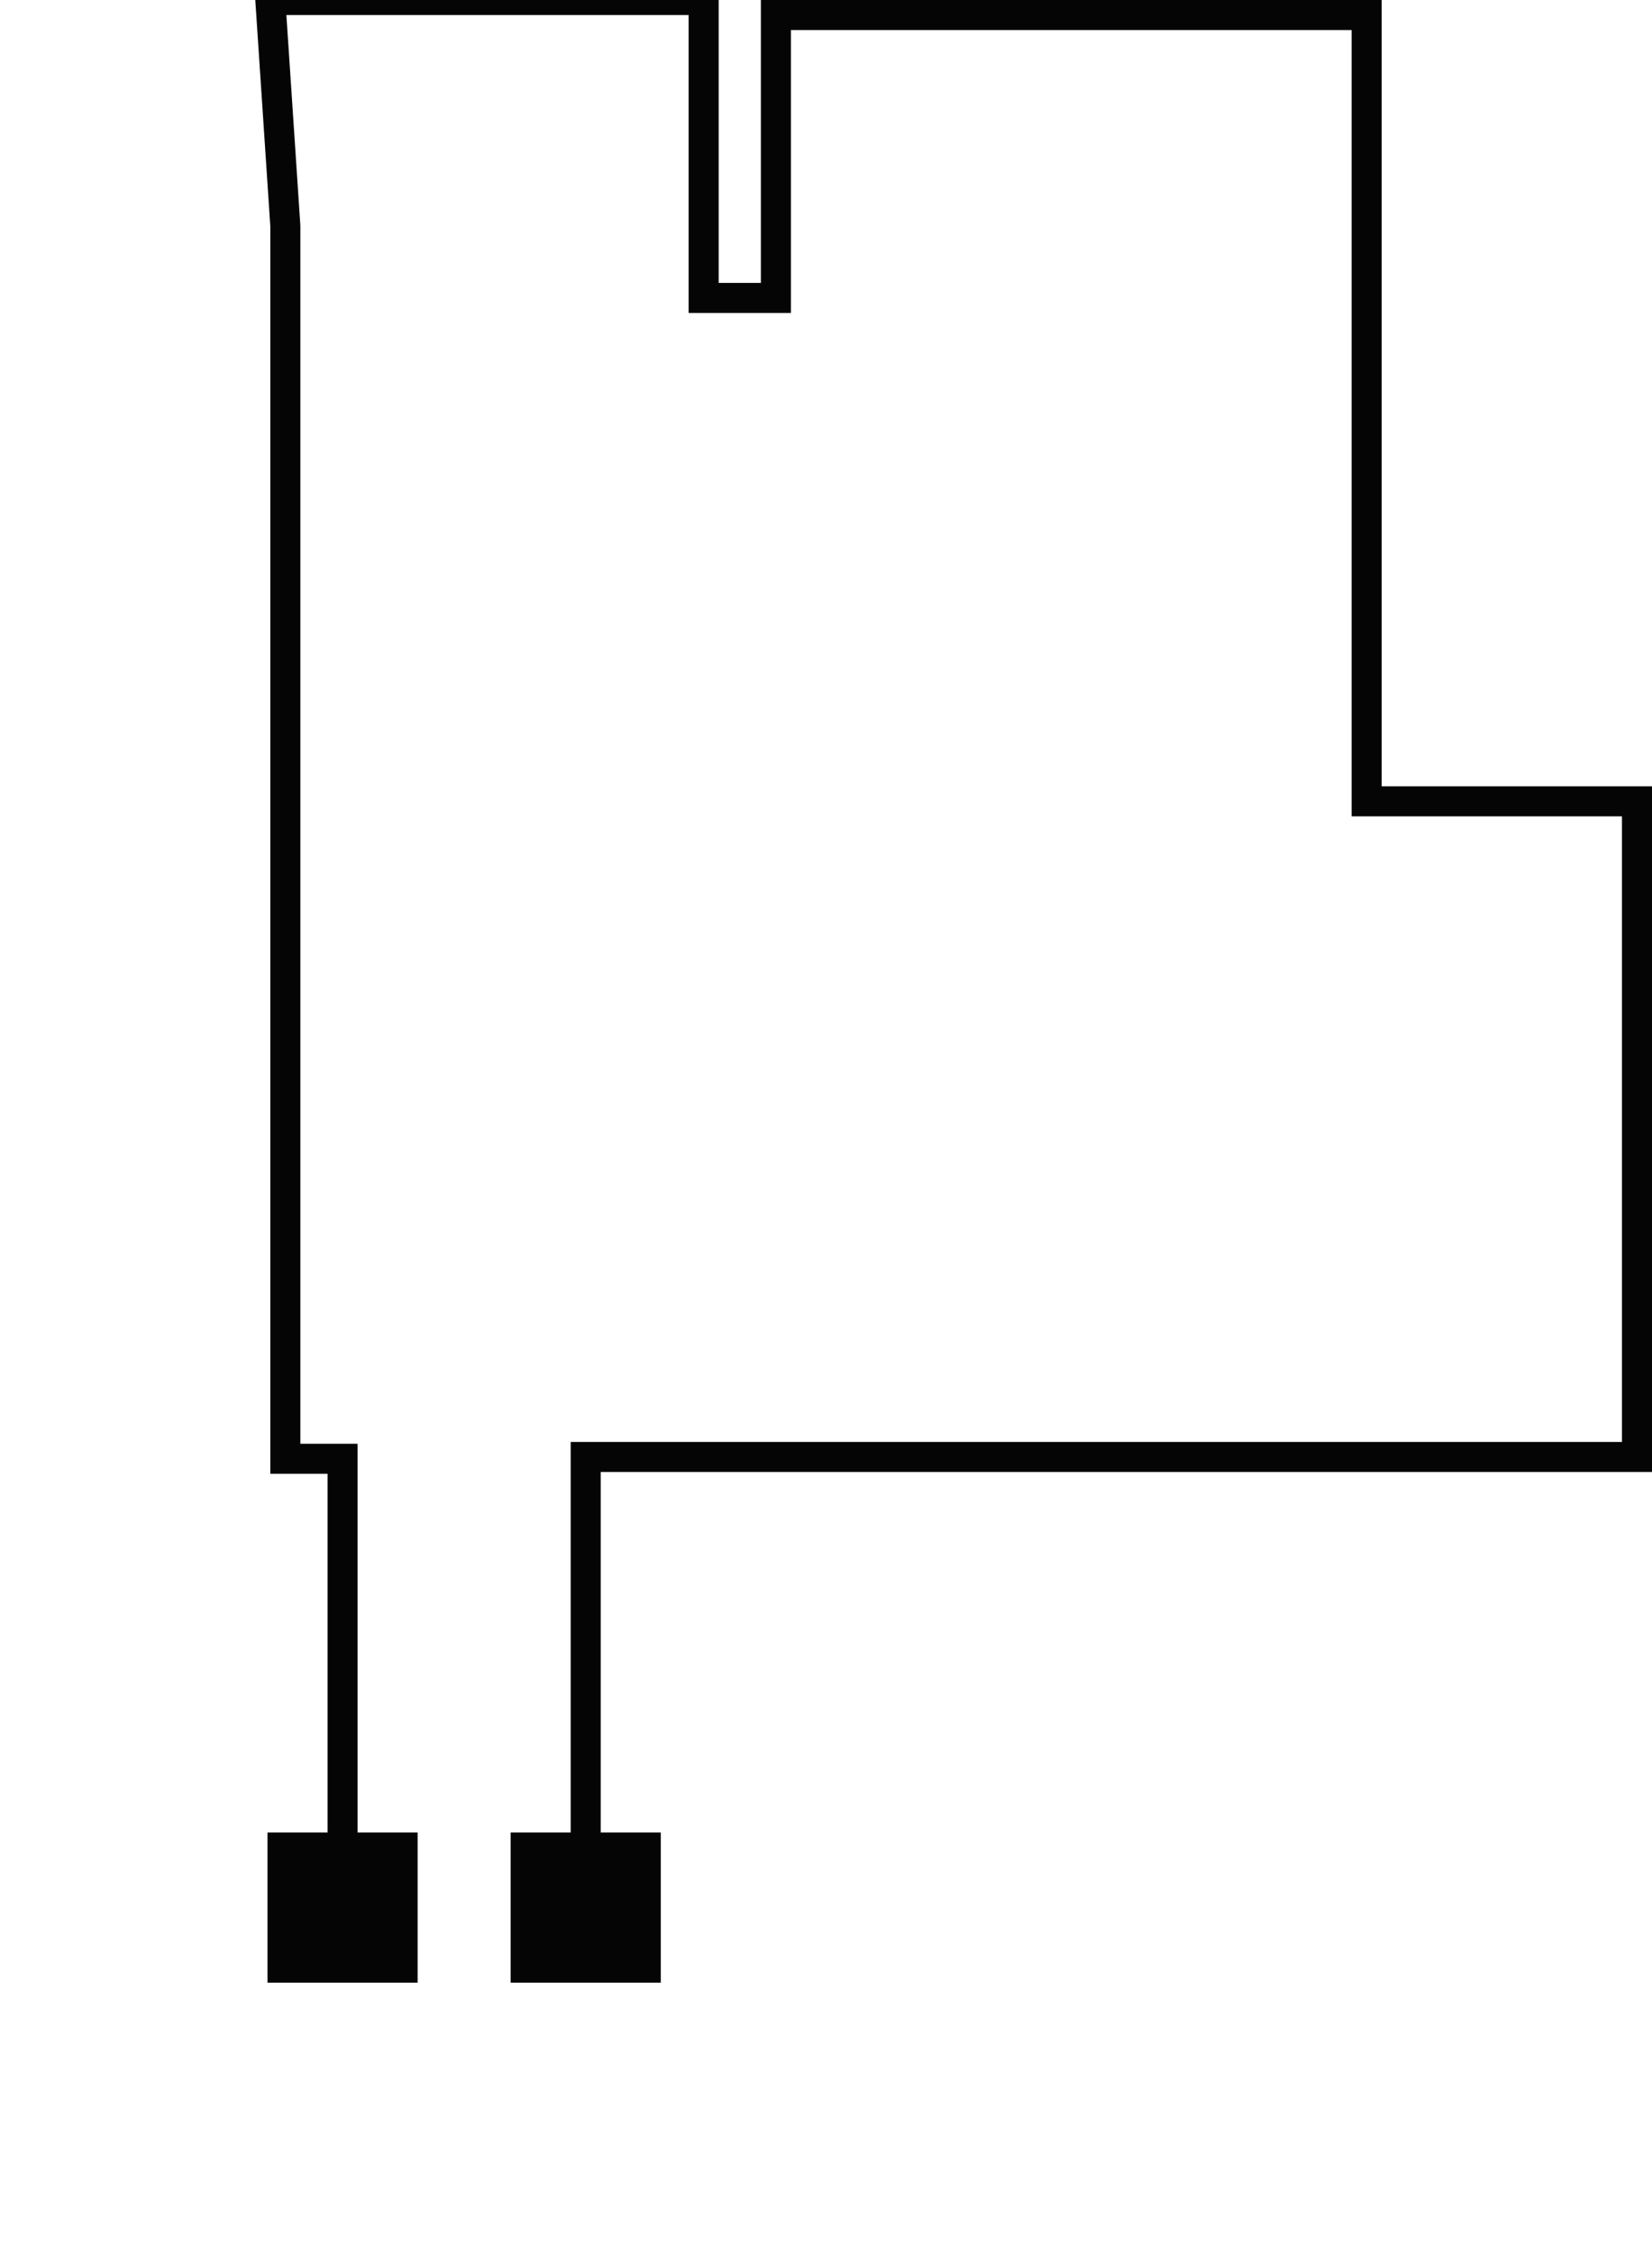 ﻿<?xml version="1.0" encoding="utf-8"?>
<svg version="1.1" width="55px" height="75px" xmlns:xlink="http://www.w3.org/1999/xlink" xmlns="http://www.w3.org/2000/svg">
  <g transform="translate(-481 -412 )">
    <path d="M 10.5 65  L 10.5 48.5  L 28.511 48.5  L 45.5 48.5  L 45.5 26.674  L 36.5 26.674  L 36.5 0.5  L 16.832 0.5  L 16.832 9.917  L 14.427 9.917  L 14.427 0  L 5.496 0  L 0 0  L 0.5 7.523  L 0.5 48.56  L 2.405 48.56  L 2.405 65  " stroke-width="1" stroke="#050505" fill="none" transform="matrix(1 0 0 1 490 412 )" />
    <path d="M 13 61  L 8 61  L 8 66  L 13 66  L 13 61  Z M 4.905 61  L -0.095 61  L -0.095 66  L 4.905 66  L 4.905 61  Z " fill-rule="nonzero" fill="#050505" stroke="none" transform="matrix(1 0 0 1 490 412 )" />
  </g>
</svg>
